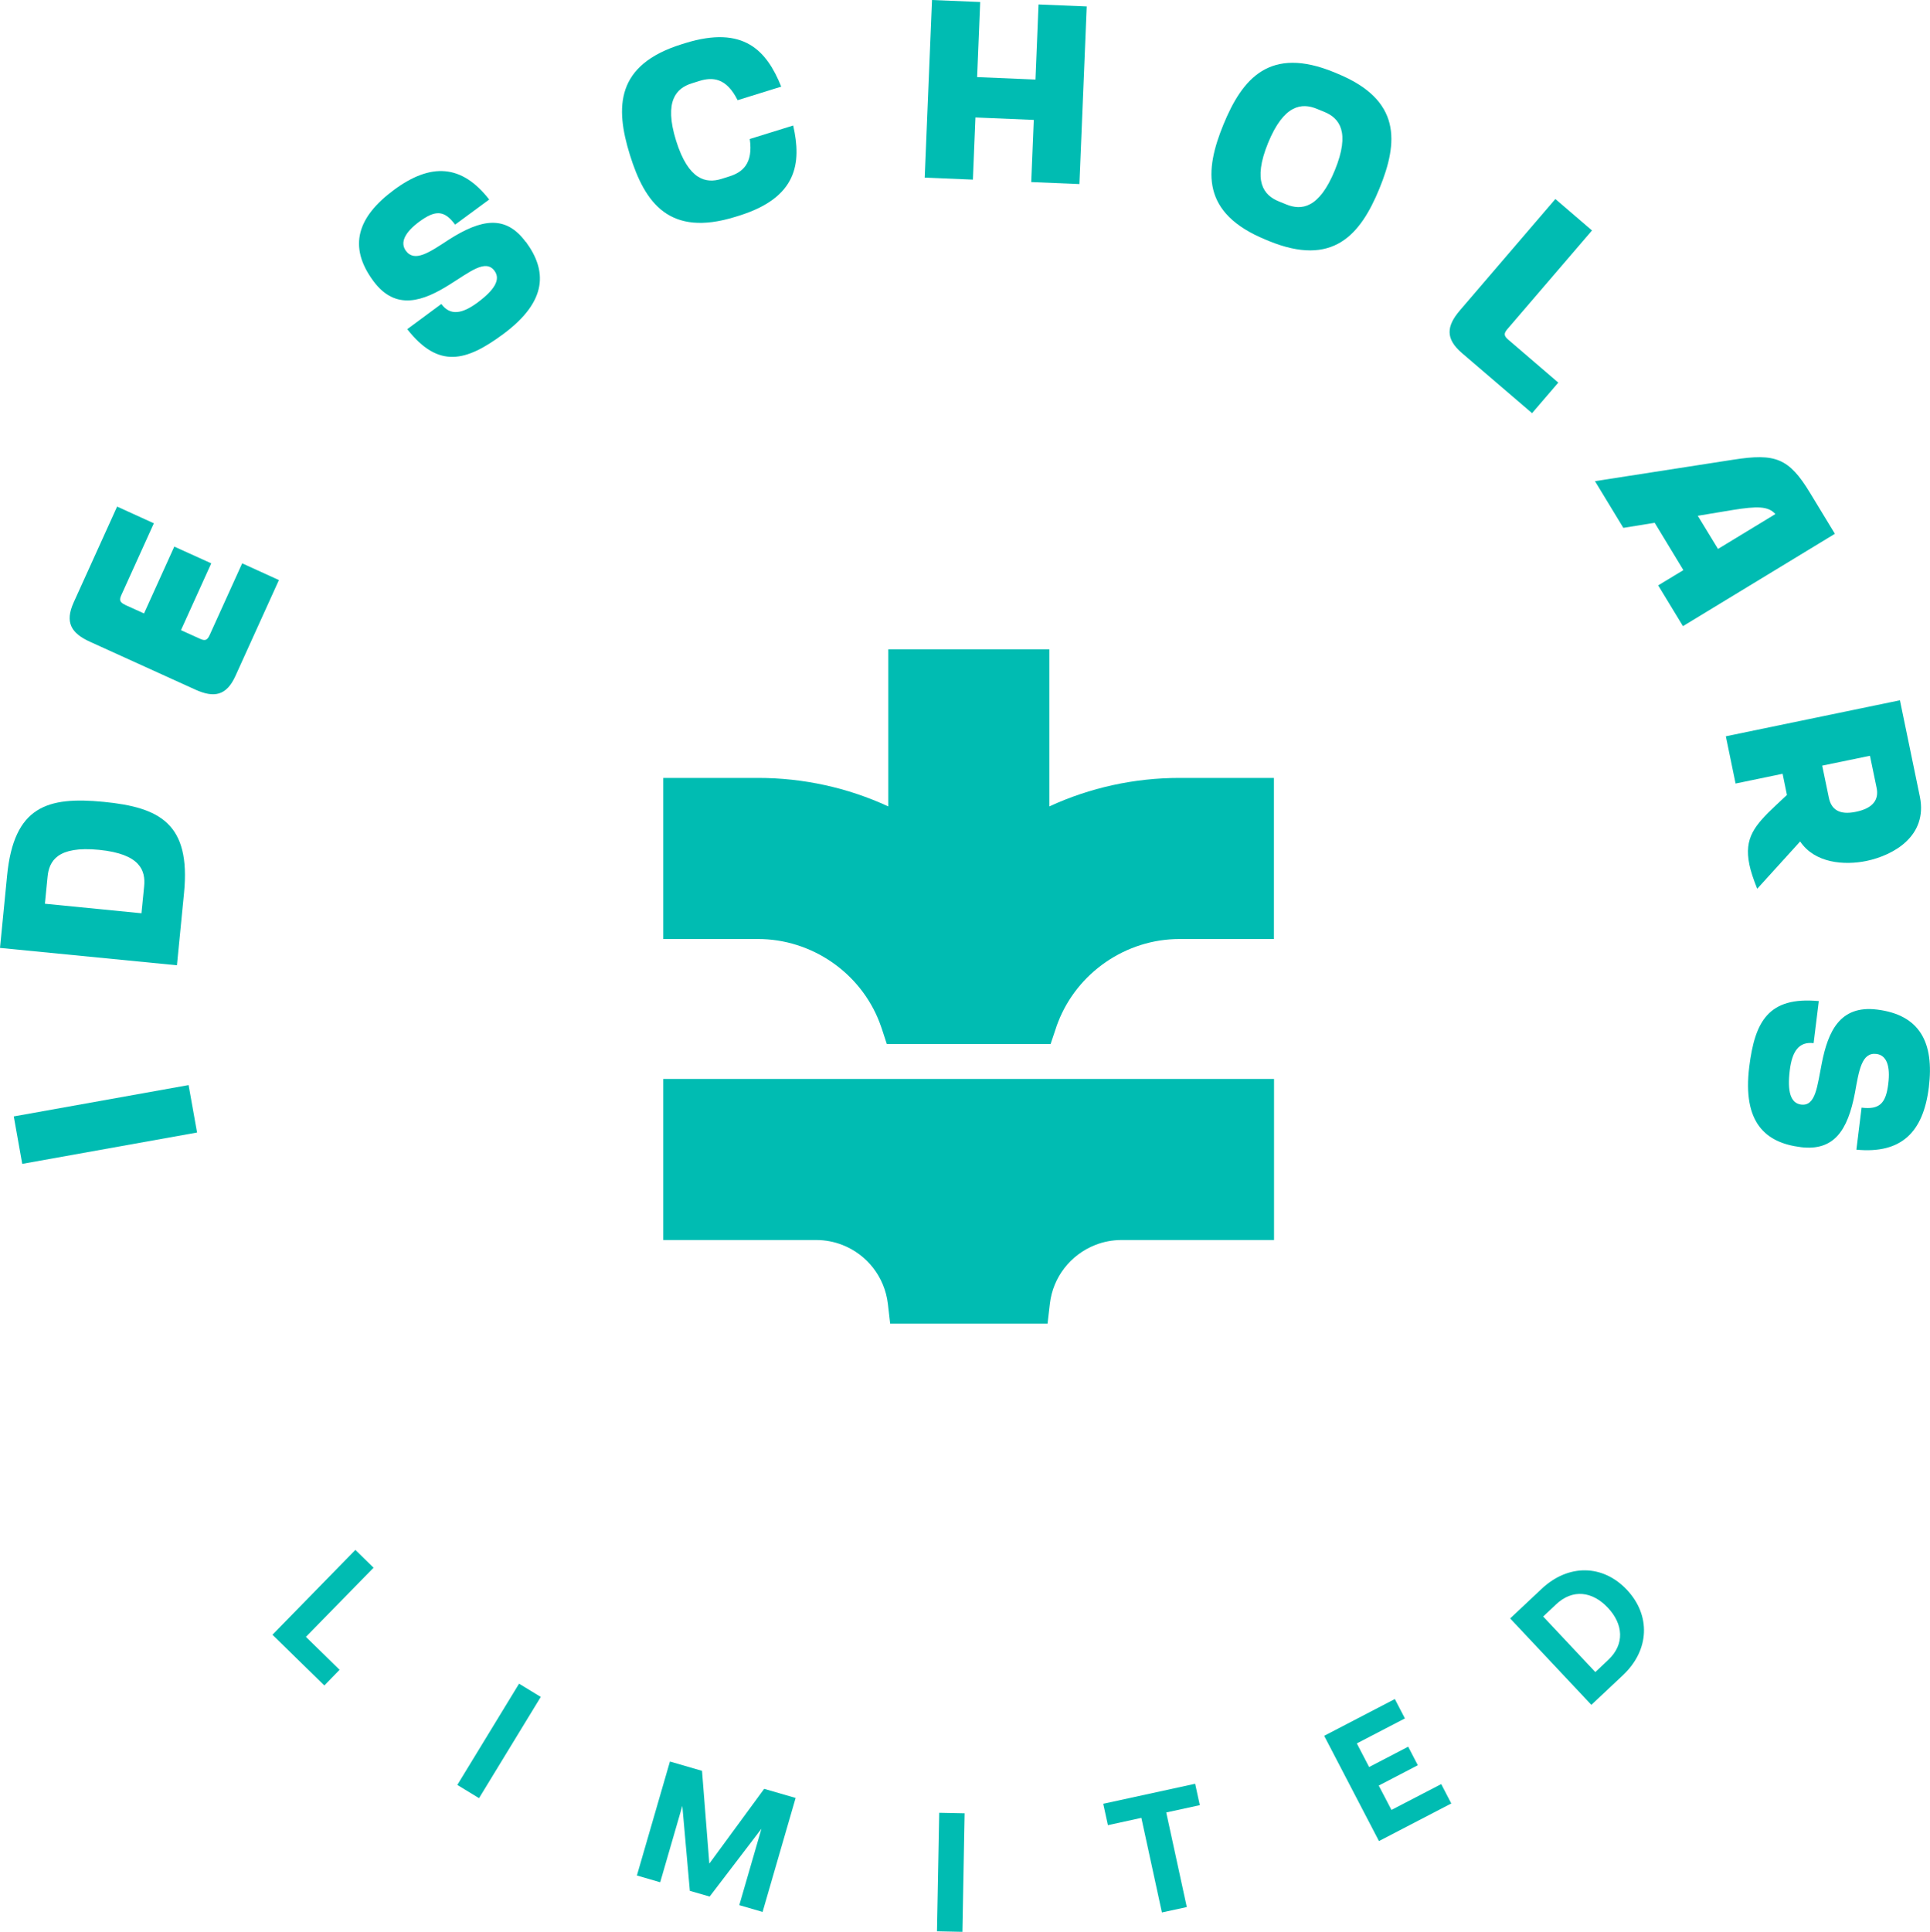 <?xml version="1.0" encoding="UTF-8"?><svg id="b" xmlns="http://www.w3.org/2000/svg" viewBox="0 0 182.27 182.4"><g id="c"><g><g><path d="M111.4,73.45c-4.28,0-8.46,.92-12.3,2.69v-14.83h-15.21v14.83c-3.84-1.77-8.02-2.69-12.3-2.69h-8.95v15.21h8.95c5.05,0,9.66,3.16,11.47,7.86,.07,.19,.14,.39,.21,.58l.48,1.47h15.47l.49-1.46c.06-.2,.13-.39,.21-.59,1.82-4.7,6.43-7.86,11.47-7.86h8.92v-15.21h-8.92Z" style="fill:#00bcb2;"/><path d="M62.64,117.08h14.44c.86,0,1.7,.16,2.49,.47,2.34,.92,3.98,3.04,4.28,5.54l.22,1.89h14.86l.22-1.89c.29-2.49,1.93-4.61,4.28-5.54,.79-.31,1.63-.47,2.49-.47h14.4v-15.21H62.64v15.21Z" style="fill:#00bcb2;"/></g><g><path d="M18.61,106.93l-16.51,2.96-.8-4.48,16.51-2.96,.8,4.48Z" style="fill:#00bcb2;"/><path d="M9.79,75.71c5.32,.52,8.23,2.06,7.59,8.6l-.67,6.83-16.71-1.64,.67-6.83c.64-6.54,3.8-7.48,9.12-6.96Zm-.45,4.53c-3.91-.38-4.71,1.05-4.85,2.56l-.25,2.53,9.12,.9,.25-2.53c.15-1.5-.35-3.07-4.26-3.46Z" style="fill:#00bcb2;"/><path d="M11.83,57.12l1.77,.8,2.86-6.31,3.49,1.58-2.86,6.31,1.77,.8c.48,.22,.7,.19,.94-.34l3.07-6.77,3.47,1.58-4.1,9.04c-.86,1.9-2.03,2.1-3.8,1.3l-9.93-4.51c-1.79-.81-2.41-1.83-1.55-3.73l4.1-9.04,3.47,1.58-3.07,6.77c-.24,.52-.11,.71,.37,.93Z" style="fill:#00bcb2;"/><path d="M49.66,22.83c1.98,2.68,2.12,5.58-2.17,8.74-3.46,2.55-6.07,3.28-9.03-.49l3.22-2.38c.84,1.14,1.97,.93,3.4-.12,1.64-1.21,2.22-2.2,1.62-3.01-.84-1.14-2.33,.11-4.21,1.28-2.5,1.58-5.12,2.55-7.24-.33-2.42-3.28-1.46-6.07,1.97-8.6s6.36-2.45,8.98,.92l-3.22,2.37c-1.02-1.39-1.88-1.38-3.37-.29-1.35,1-1.86,1.96-1.28,2.76,.83,1.12,2.22,.15,4.07-1.06,3.06-1.95,5.36-2.34,7.24,.21Z" style="fill:#00bcb2;"/><path d="M70.79,13.13l4.12-1.28c.81,3.56,.38,6.81-5.13,8.52l-.32,.1c-6.25,1.94-8.56-1.31-9.97-5.84-1.41-4.53-1.34-8.52,4.91-10.46l.32-.1c5.52-1.71,7.7,.72,9.06,4.11l-4.12,1.28c-1.07-2.15-2.39-2.19-3.6-1.82l-.73,.23c-1.44,.45-2.65,1.65-1.48,5.41,1.17,3.75,2.84,4.06,4.29,3.61l.73-.23c1.21-.38,2.28-1.16,1.94-3.54Z" style="fill:#00bcb2;"/><path d="M102.63,.61l-.69,16.77-4.55-.19,.24-5.87-5.51-.23-.24,5.87-4.55-.19,.69-16.77,4.55,.19-.29,7.09,5.51,.23,.29-7.09,4.55,.19Z" style="fill:#00bcb2;"/><path d="M130.27,17.81c-1.8,4.39-4.4,7.42-10.45,4.94l-.31-.13c-6.06-2.49-5.77-6.47-3.97-10.86s4.4-7.42,10.45-4.94l.31,.13c6.06,2.49,5.77,6.47,3.97,10.86Zm-4.21-1.73c1.49-3.64,.42-4.94-1-5.52l-.71-.29c-1.4-.57-3.1-.42-4.59,3.22s-.4,4.95,1,5.52l.71,.29c1.42,.58,3.1,.42,4.59-3.22Z" style="fill:#00bcb2;"/><path d="M147.17,36.12l-2.48,2.89-6.63-5.68c-1.58-1.36-1.45-2.54-.19-4.02l9.02-10.52,3.46,2.97-7.98,9.3c-.34,.4-.38,.62,.06,1l4.73,4.06Z" style="fill:#00bcb2;"/><path d="M173.29,50.4l-14.35,8.72-2.34-3.85,2.38-1.44-2.71-4.47-2.96,.48-2.68-4.41,13.08-2.03c3.95-.61,5.23-.17,7.24,3.15l2.34,3.85Zm-5.62-1.86c-.67-.77-1.77-.75-4.02-.39l-3.31,.55,1.91,3.13,5.43-3.3Z" style="fill:#00bcb2;"/><path d="M165.95,83.91c-.35-.88-.61-1.64-.74-2.29-.51-2.49,.49-3.68,2.48-5.56l1.07-1-.41-2-4.44,.92-.92-4.46,16.44-3.4,1.89,9.13c.73,3.67-2.46,5.5-5.05,6.04-2.09,.43-4.88,.22-6.26-1.84l-4.05,4.46Zm9.32-7.26c1.62-.33,2.19-1.14,1.96-2.26l-.63-3.03-4.51,.93,.63,3.03c.22,1.06,.93,1.67,2.55,1.33Z" style="fill:#00bcb2;"/><path d="M170.06,108.31c-3.31-.41-5.51-2.3-4.86-7.58,.53-4.26,1.79-6.66,6.57-6.21l-.49,3.97c-1.4-.17-2.03,.79-2.25,2.55-.25,2.02,.07,3.12,1.07,3.25,1.4,.17,1.52-1.77,1.96-3.94,.58-2.9,1.67-5.47,5.21-5.03,4.04,.5,5.41,3.11,4.89,7.34-.52,4.23-2.59,6.3-6.84,5.89l.49-3.97c1.71,.21,2.3-.42,2.52-2.25,.21-1.67-.15-2.7-1.12-2.82-1.38-.17-1.64,1.51-2.03,3.69-.68,3.56-1.99,5.5-5.13,5.11Z" style="fill:#00bcb2;"/></g><g><path d="M25.73,154.35l7.83-8.01,1.72,1.68-6.39,6.53,3.18,3.11-1.44,1.48-4.9-4.79Z" style="fill:#00bcb2;"/><path d="M49.02,158.97l2.05,1.25-5.83,9.56-2.05-1.25,5.83-9.56Z" style="fill:#00bcb2;"/><path d="M63.27,166.32l3.03,.88,.69,8.76,5.18-7.06,2.97,.86-3.12,10.76-2.2-.64,2.09-7.21-4.89,6.4-1.87-.54-.71-8.02-2.09,7.21-2.2-.64,3.12-10.76Z" style="fill:#00bcb2;"/><path d="M88.7,171.16l2.4,.05-.21,11.19-2.4-.05,.21-11.19Z" style="fill:#00bcb2;"/><path d="M104.19,170.31l8.68-1.89,.44,2.02-3.17,.69,1.94,8.93-2.35,.51-1.94-8.93-3.16,.69-.44-2.02Z" style="fill:#00bcb2;"/><path d="M125.06,163.89l6.67-3.47,.95,1.83-4.54,2.36,1.16,2.23,3.69-1.92,.91,1.75-3.69,1.92,1.2,2.3,4.7-2.44,.95,1.83-6.83,3.55-5.17-9.93Z" style="fill:#00bcb2;"/><path d="M150.29,160.97l-7.67-8.16,2.97-2.79c2.54-2.39,5.8-2.31,8.06,.09,2.25,2.39,2.16,5.68-.39,8.07l-2.97,2.79Zm.38-3.1l1.22-1.15c1.56-1.47,1.42-3.37-.04-4.92-1.47-1.56-3.33-1.79-4.89-.32l-1.22,1.15,4.93,5.25Z" style="fill:#00bcb2;"/></g></g></g></svg>